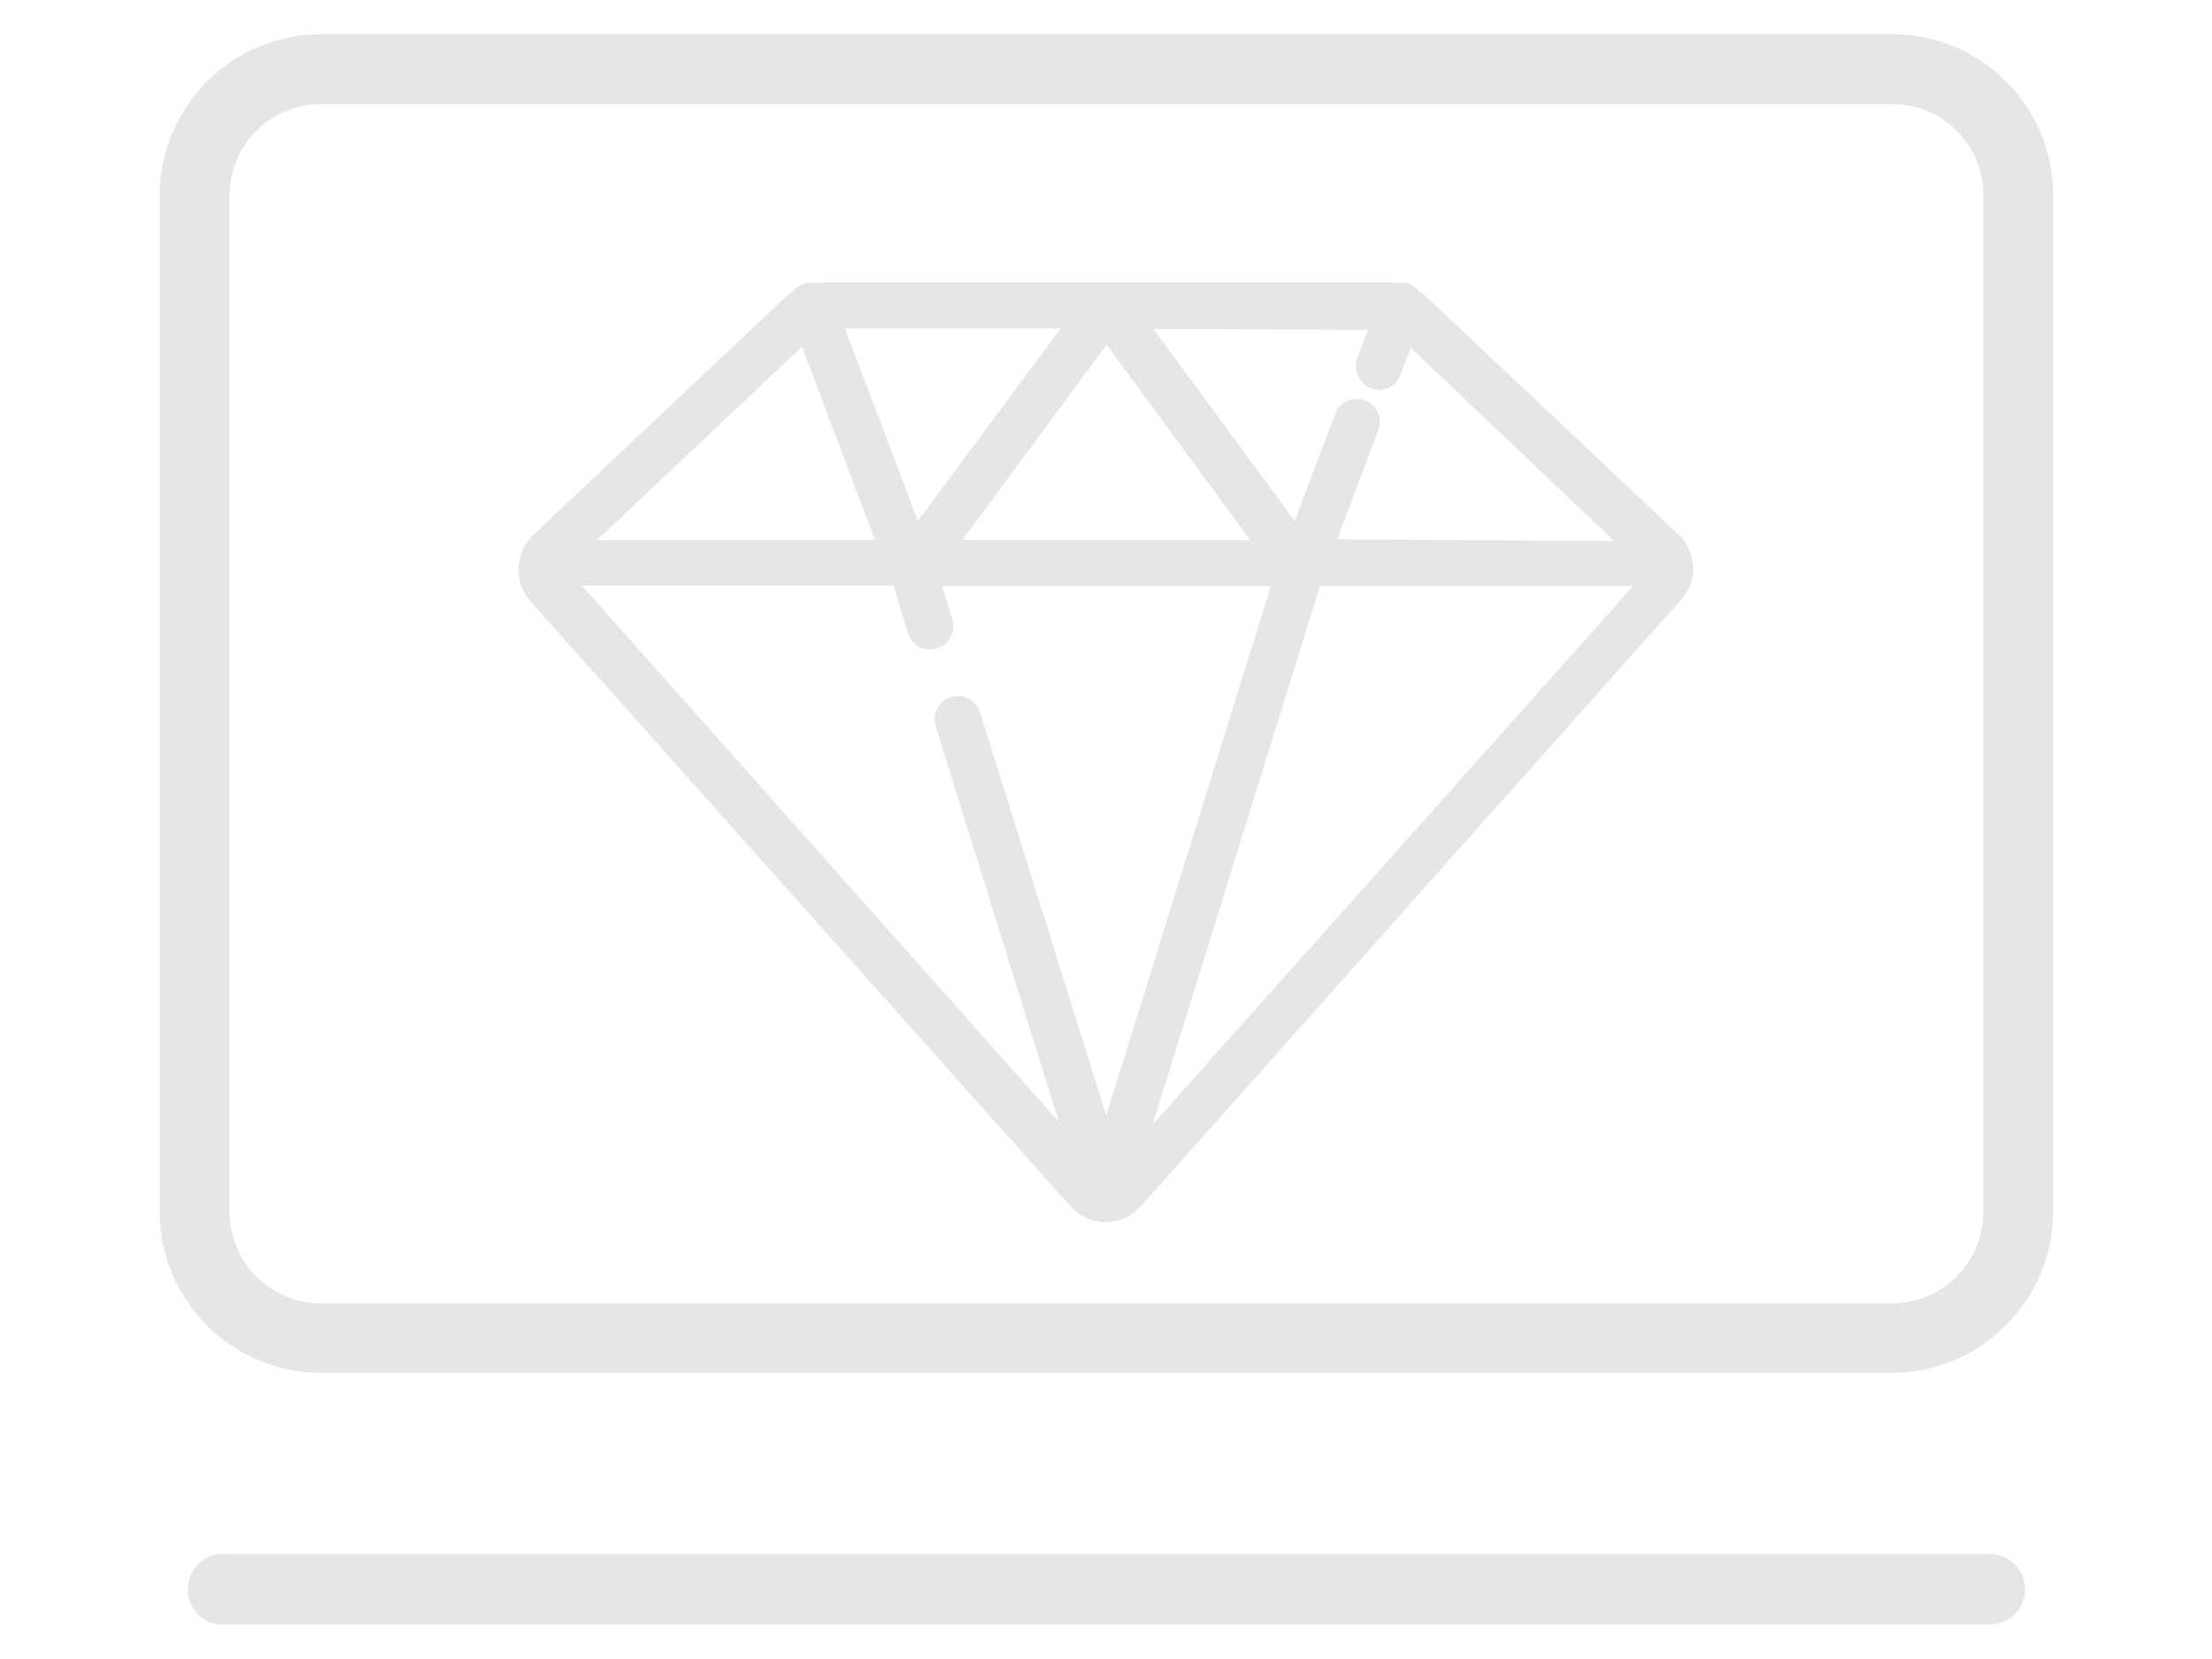 <?xml version="1.0" standalone="no"?><!DOCTYPE svg PUBLIC "-//W3C//DTD SVG 1.1//EN" "http://www.w3.org/Graphics/SVG/1.1/DTD/svg11.dtd"><svg t="1512194185858" class="icon" style="" viewBox="0 0 1365 1024" version="1.1" xmlns="http://www.w3.org/2000/svg" p-id="2852" xmlns:xlink="http://www.w3.org/1999/xlink" width="266.602" height="200"><defs><style type="text/css"></style></defs><path d="M1167.36 847.147H197.973c-54.827 0-99.413-44.8-99.413-99.413v-627.2c0-54.827 44.8-99.413 99.413-99.413h969.6c54.827 0 99.413 44.373 99.413 99.413v627.413c-0.213 54.613-45.013 99.2-99.627 99.2zM197.973 64.213c-31.147 0-56.32 25.387-56.32 56.32v627.413c0 31.147 25.387 56.32 56.32 56.32h969.6c31.147 0 56.32-25.387 56.32-56.32V120.533c0-31.147-24.96-56.32-56.32-56.32H197.973zM1227.947 1002.453H137.173c-11.947 0-21.333-9.6-21.333-21.76s9.6-21.76 21.333-21.76h1090.773c11.733 0 21.76 9.6 21.76 21.76s-9.6 21.76-21.76 21.76z" fill="#e6e6e6" p-id="2853"></path><path d="M1035.733 329.813L878.933 181.973c-1.067-1.067-1.707-1.28-2.987-1.92-1.707-1.92-3.413-4.053-6.4-4.907-2.347-1.067-4.907-1.067-7.04-0.427-1.28-0.427-2.773-0.427-4.267-0.427H506.88c-1.28 0-2.987 0.427-4.267 0.427-2.347-0.427-4.907-0.427-7.04 0.427-2.773 1.067-4.693 2.987-6.4 4.907-1.067 0.64-1.92 1.28-2.987 1.92l-156.8 147.84c-11.947 11.307-12.587 29.44-1.92 41.387l332.8 372.907c5.76 6.4 13.653 10.027 21.973 10.027s16.64-3.627 21.973-10.027L1036.373 371.2c11.733-11.947 11.093-30.08-0.64-41.387zM494.933 213.973l45.013 119.253h-171.52l126.507-119.253z m71.467 107.52L521.387 202.667h133.12l-88.107 118.827z m116.48-108.8l88.533 120.533h-177.493l88.96-120.533z m-131.413 148.907l8.747 28.8c1.707 6.4 7.68 10.453 13.653 10.453 1.28 0 2.987-0.427 4.267-0.64 7.68-2.347 11.733-10.453 9.6-17.92l-6.4-20.693h202.88L682.667 688.427l-77.867-248.747c-2.347-7.68-10.453-11.733-17.92-9.6-7.68 2.347-11.733 10.453-9.6 17.92l76.16 244.267-294.4-330.88h192.427v0.213z m263.04 0h193.28l-296.533 332.373 103.253-332.373z m10.667-28.8l25.387-67.413c2.987-7.253-1.067-15.787-8.32-18.347-7.253-2.773-15.787 1.067-18.347 8.32l-24.96 66.133-87.04-118.4 132.267 0.427-6.613 17.28c-2.987 7.253 1.067 15.787 8.32 18.773 1.707 0.64 3.413 1.067 4.907 1.067 5.973 0 11.307-3.627 13.44-9.387l6.4-16.64 125.44 119.253-170.88-1.067z" fill="#e6e6e6" p-id="2854"></path></svg>